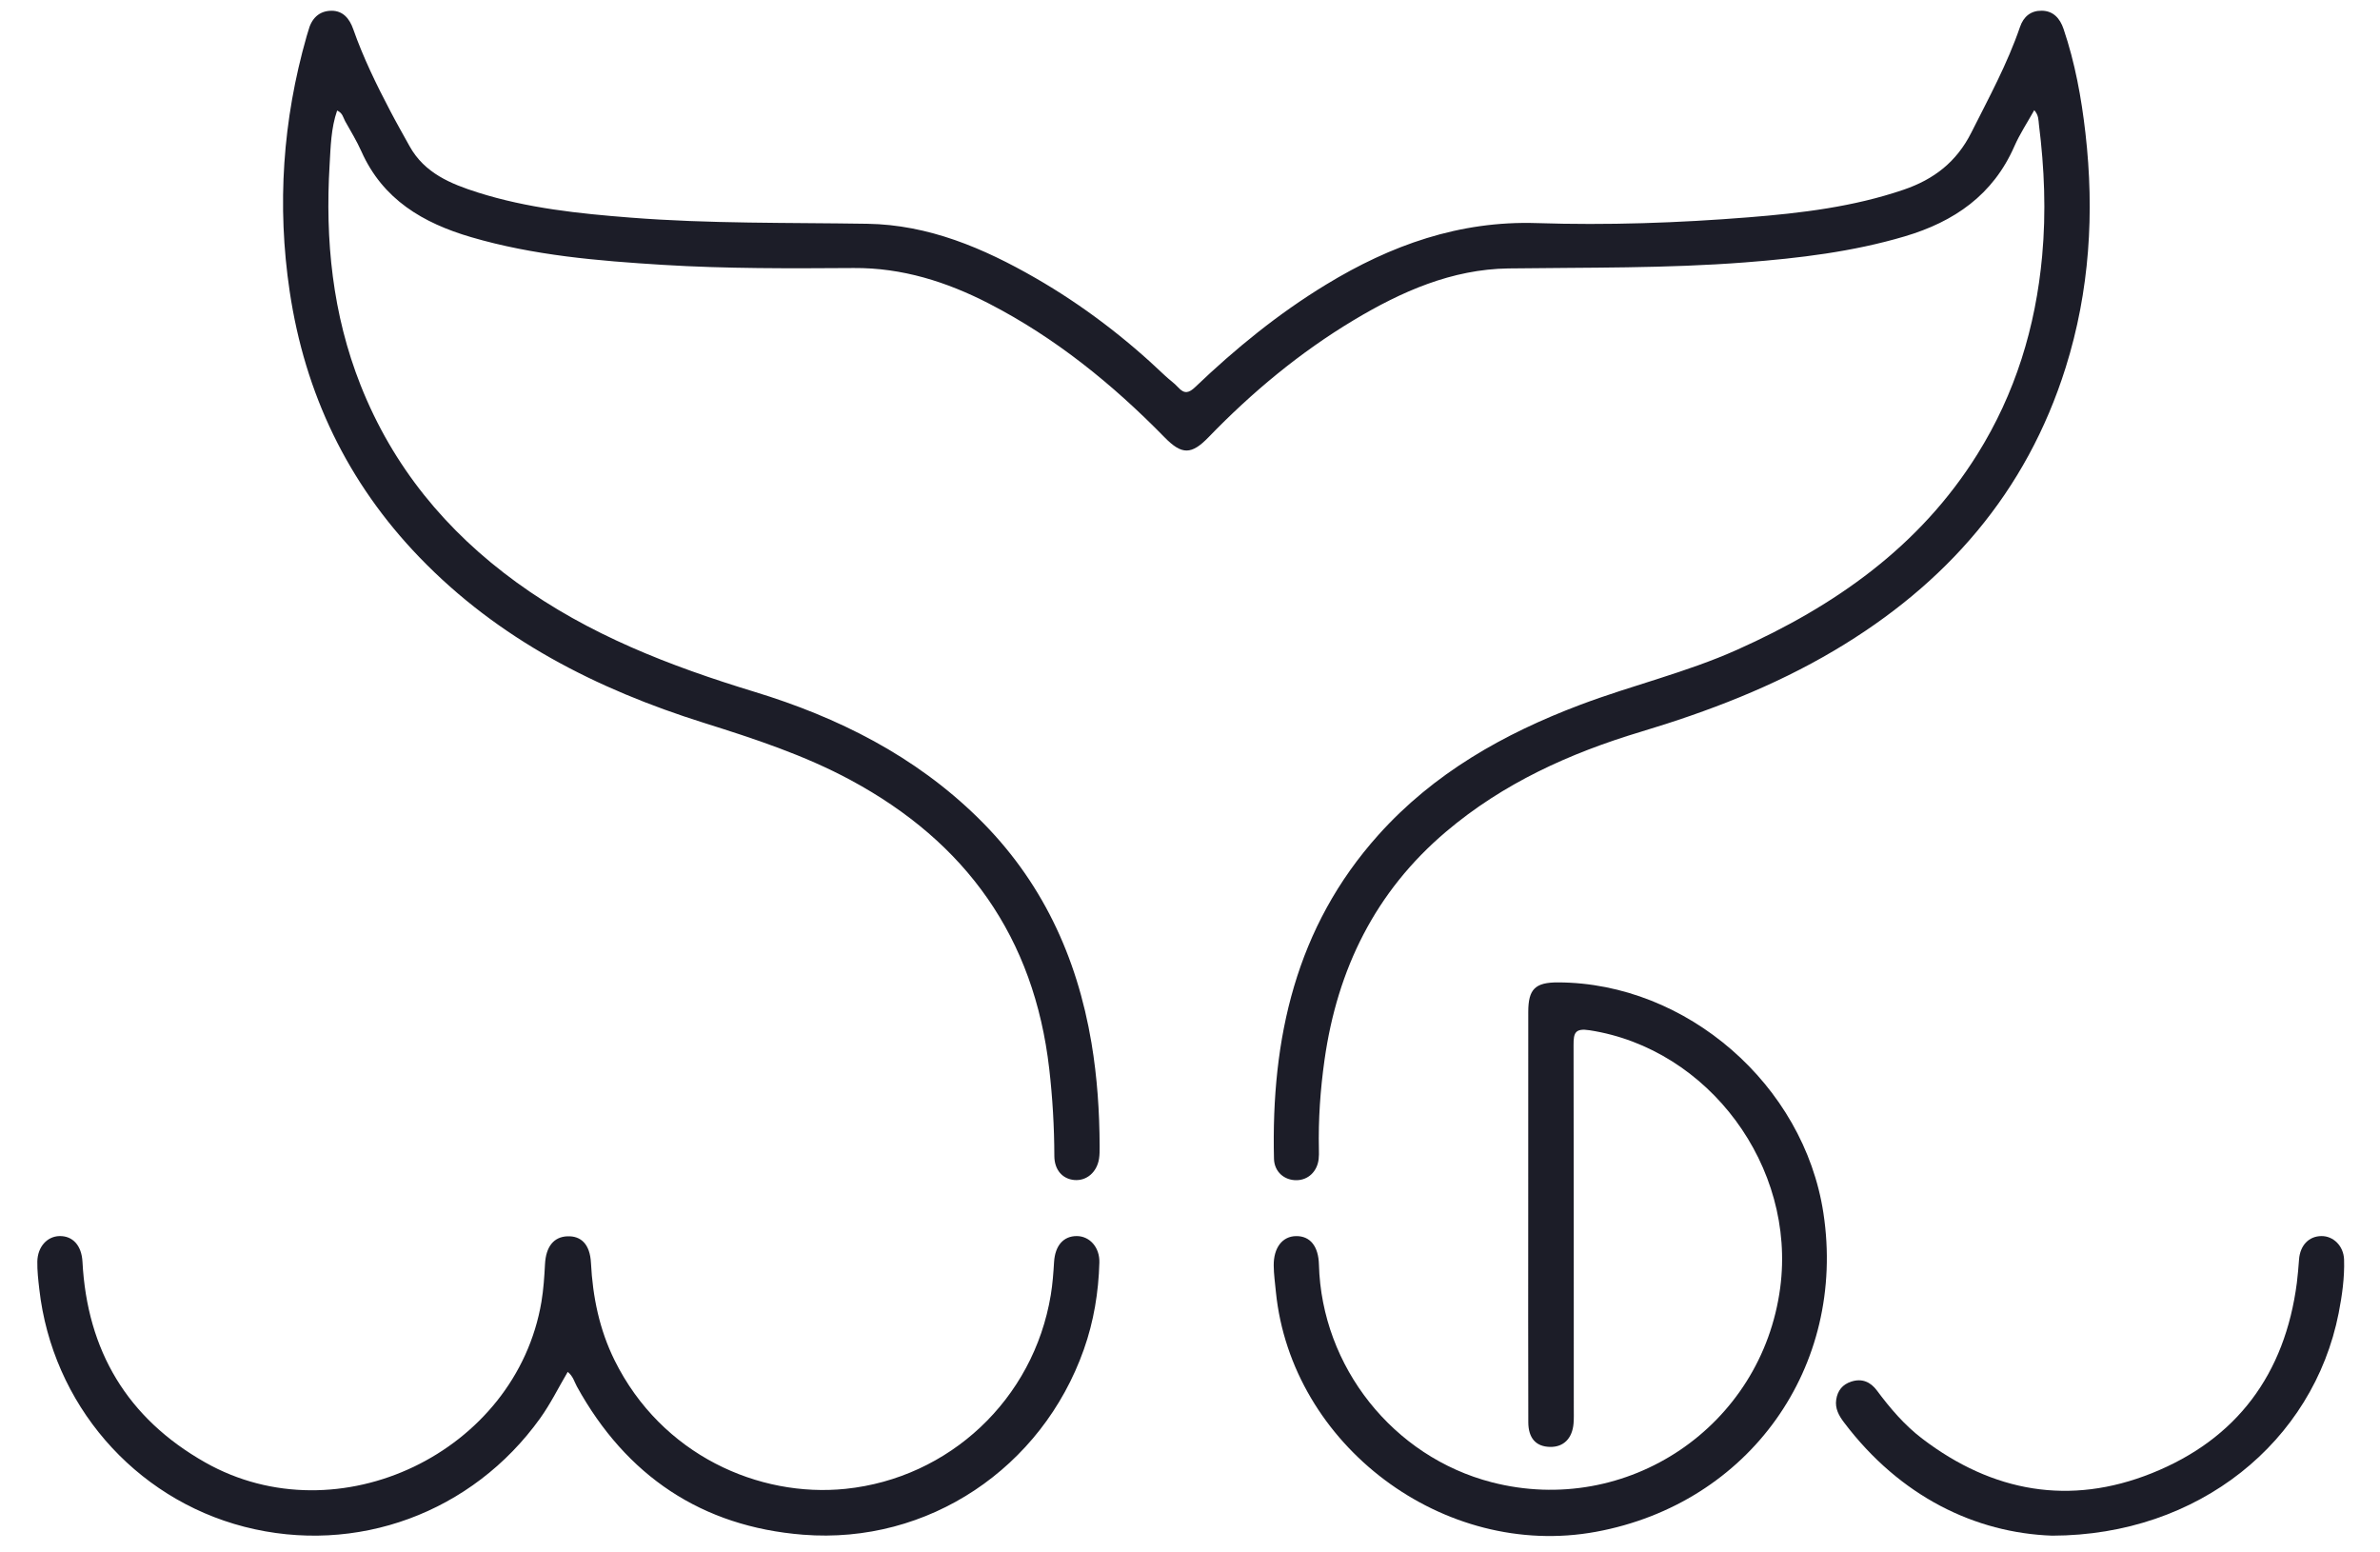 <svg width="46" height="30" viewBox="0 0 63 41" fill="none" xmlns="http://www.w3.org/2000/svg">
<path d="M8.924 2.882C8.761 3.352 8.753 3.842 8.725 4.316C8.605 6.314 8.8 8.27 9.545 10.151C10.399 12.307 11.809 14.016 13.673 15.37C15.581 16.756 17.737 17.585 19.973 18.267C22.184 18.941 24.216 19.96 25.891 21.604C27.568 23.25 28.507 25.265 28.892 27.559C29.044 28.465 29.105 29.378 29.108 30.297C29.108 30.407 29.109 30.518 29.092 30.626C29.033 30.986 28.759 31.216 28.437 31.187C28.125 31.159 27.91 30.92 27.909 30.55C27.907 29.779 27.862 29.012 27.774 28.246C27.375 24.767 25.577 22.252 22.517 20.603C21.283 19.938 19.961 19.506 18.629 19.087C15.793 18.195 13.196 16.878 11.102 14.705C9.199 12.731 8.07 10.37 7.668 7.669C7.328 5.39 7.483 3.135 8.117 0.916C8.131 0.869 8.148 0.823 8.16 0.775C8.241 0.455 8.437 0.245 8.772 0.241C9.08 0.238 9.253 0.452 9.349 0.725C9.613 1.477 9.962 2.191 10.331 2.895C10.495 3.209 10.671 3.517 10.843 3.828C11.238 4.54 11.932 4.823 12.649 5.051C13.963 5.467 15.325 5.61 16.691 5.716C18.777 5.88 20.868 5.846 22.958 5.879C24.578 5.904 26.033 6.522 27.414 7.317C28.659 8.034 29.794 8.902 30.834 9.894C30.949 10.004 31.083 10.094 31.189 10.211C31.353 10.393 31.475 10.357 31.641 10.198C32.704 9.182 33.839 8.257 35.099 7.49C36.814 6.445 38.633 5.795 40.681 5.861C42.551 5.922 44.422 5.857 46.287 5.708C47.676 5.597 49.059 5.432 50.391 4.977C51.192 4.704 51.792 4.242 52.183 3.464C52.645 2.546 53.137 1.644 53.471 0.669C53.565 0.394 53.758 0.237 54.044 0.24C54.353 0.242 54.53 0.446 54.623 0.721C54.927 1.617 55.096 2.544 55.203 3.48C55.443 5.58 55.316 7.655 54.68 9.682C53.64 12.995 51.51 15.422 48.558 17.171C46.949 18.125 45.218 18.788 43.431 19.325C41.554 19.889 39.791 20.686 38.278 21.968C36.404 23.555 35.401 25.605 35.061 28.007C34.95 28.794 34.894 29.586 34.912 30.383C34.914 30.468 34.915 30.555 34.905 30.639C34.865 30.964 34.628 31.188 34.324 31.192C34 31.198 33.732 30.973 33.723 30.625C33.647 27.447 34.294 24.5 36.488 22.053C37.955 20.418 39.804 19.375 41.831 18.61C43.203 18.092 44.637 17.756 45.981 17.154C48.568 15.998 50.814 14.426 52.342 11.979C53.345 10.374 53.885 8.614 54.057 6.73C54.164 5.566 54.117 4.411 53.972 3.257C53.957 3.137 53.969 3.01 53.848 2.872C53.665 3.2 53.465 3.501 53.322 3.827C52.757 5.118 51.727 5.825 50.421 6.212C49.041 6.621 47.623 6.79 46.195 6.901C44.109 7.063 42.018 7.033 39.929 7.061C38.433 7.082 37.099 7.671 35.836 8.428C34.411 9.282 33.145 10.335 31.992 11.527C31.538 11.996 31.284 11.998 30.829 11.533C29.452 10.127 27.939 8.898 26.181 7.992C25.059 7.414 23.88 7.041 22.6 7.05C20.912 7.061 19.225 7.07 17.54 6.966C15.832 6.86 14.127 6.719 12.471 6.233C11.201 5.861 10.136 5.239 9.568 3.967C9.444 3.689 9.283 3.426 9.134 3.16C9.084 3.067 9.069 2.946 8.924 2.882Z" fill="#1C1D28"/>
<path d="M40.453 32.094C40.453 30.308 40.452 28.523 40.454 26.738C40.455 26.133 40.637 25.955 41.246 25.957C44.644 25.968 47.749 28.666 48.266 32.058C48.887 36.132 46.305 39.751 42.245 40.498C38.219 41.238 34.179 38.209 33.773 34.143C33.751 33.912 33.718 33.681 33.716 33.45C33.712 32.975 33.948 32.676 34.308 32.672C34.681 32.667 34.901 32.94 34.913 33.428C34.986 36.132 36.879 38.514 39.488 39.187C43.074 40.112 46.636 37.711 47.123 34.04C47.549 30.829 45.23 27.71 42.078 27.224C41.692 27.164 41.652 27.296 41.653 27.613C41.66 30.817 41.658 34.021 41.659 37.224C41.659 37.359 41.664 37.494 41.653 37.628C41.62 38.03 41.386 38.26 41.028 38.251C40.66 38.243 40.456 38.023 40.455 37.596C40.45 35.763 40.452 33.928 40.453 32.094Z" fill="#1C1D28"/>
<path d="M15.028 36.266C14.783 36.68 14.576 37.106 14.299 37.492C12.505 39.997 9.432 41.128 6.469 40.365C3.545 39.611 1.383 37.108 1.04 34.074C1.012 33.832 0.984 33.587 0.988 33.344C0.996 32.953 1.25 32.678 1.575 32.671C1.929 32.664 2.16 32.924 2.183 33.349C2.306 35.706 3.369 37.494 5.432 38.662C8.953 40.654 13.663 38.397 14.333 34.406C14.387 34.079 14.409 33.752 14.426 33.422C14.449 32.948 14.66 32.691 15.019 32.677C15.381 32.663 15.618 32.887 15.643 33.382C15.69 34.285 15.867 35.149 16.27 35.962C17.513 38.467 20.091 39.598 22.384 39.361C25.119 39.078 27.357 37.003 27.815 34.23C27.863 33.941 27.884 33.648 27.902 33.355C27.929 32.926 28.148 32.669 28.505 32.671C28.842 32.673 29.113 32.966 29.101 33.373C29.079 34.158 28.953 34.928 28.69 35.672C27.582 38.807 24.572 40.837 21.259 40.575C18.578 40.363 16.576 39.018 15.272 36.654C15.203 36.529 15.171 36.379 15.028 36.266Z" fill="#1C1D28"/>
<path d="M54.322 40.6C52.293 40.528 50.298 39.57 48.812 37.603C48.676 37.423 48.57 37.235 48.606 36.998C48.643 36.758 48.773 36.597 49.006 36.522C49.291 36.43 49.516 36.534 49.682 36.757C50.034 37.23 50.413 37.675 50.884 38.034C52.742 39.449 54.79 39.816 56.96 38.947C59.21 38.046 60.485 36.324 60.799 33.909C60.825 33.703 60.841 33.496 60.857 33.289C60.885 32.918 61.116 32.674 61.449 32.671C61.761 32.667 62.036 32.928 62.049 33.292C62.064 33.769 61.997 34.243 61.906 34.71C61.235 38.108 58.207 40.593 54.322 40.6Z" fill="#1C1D28"/>
</svg>
